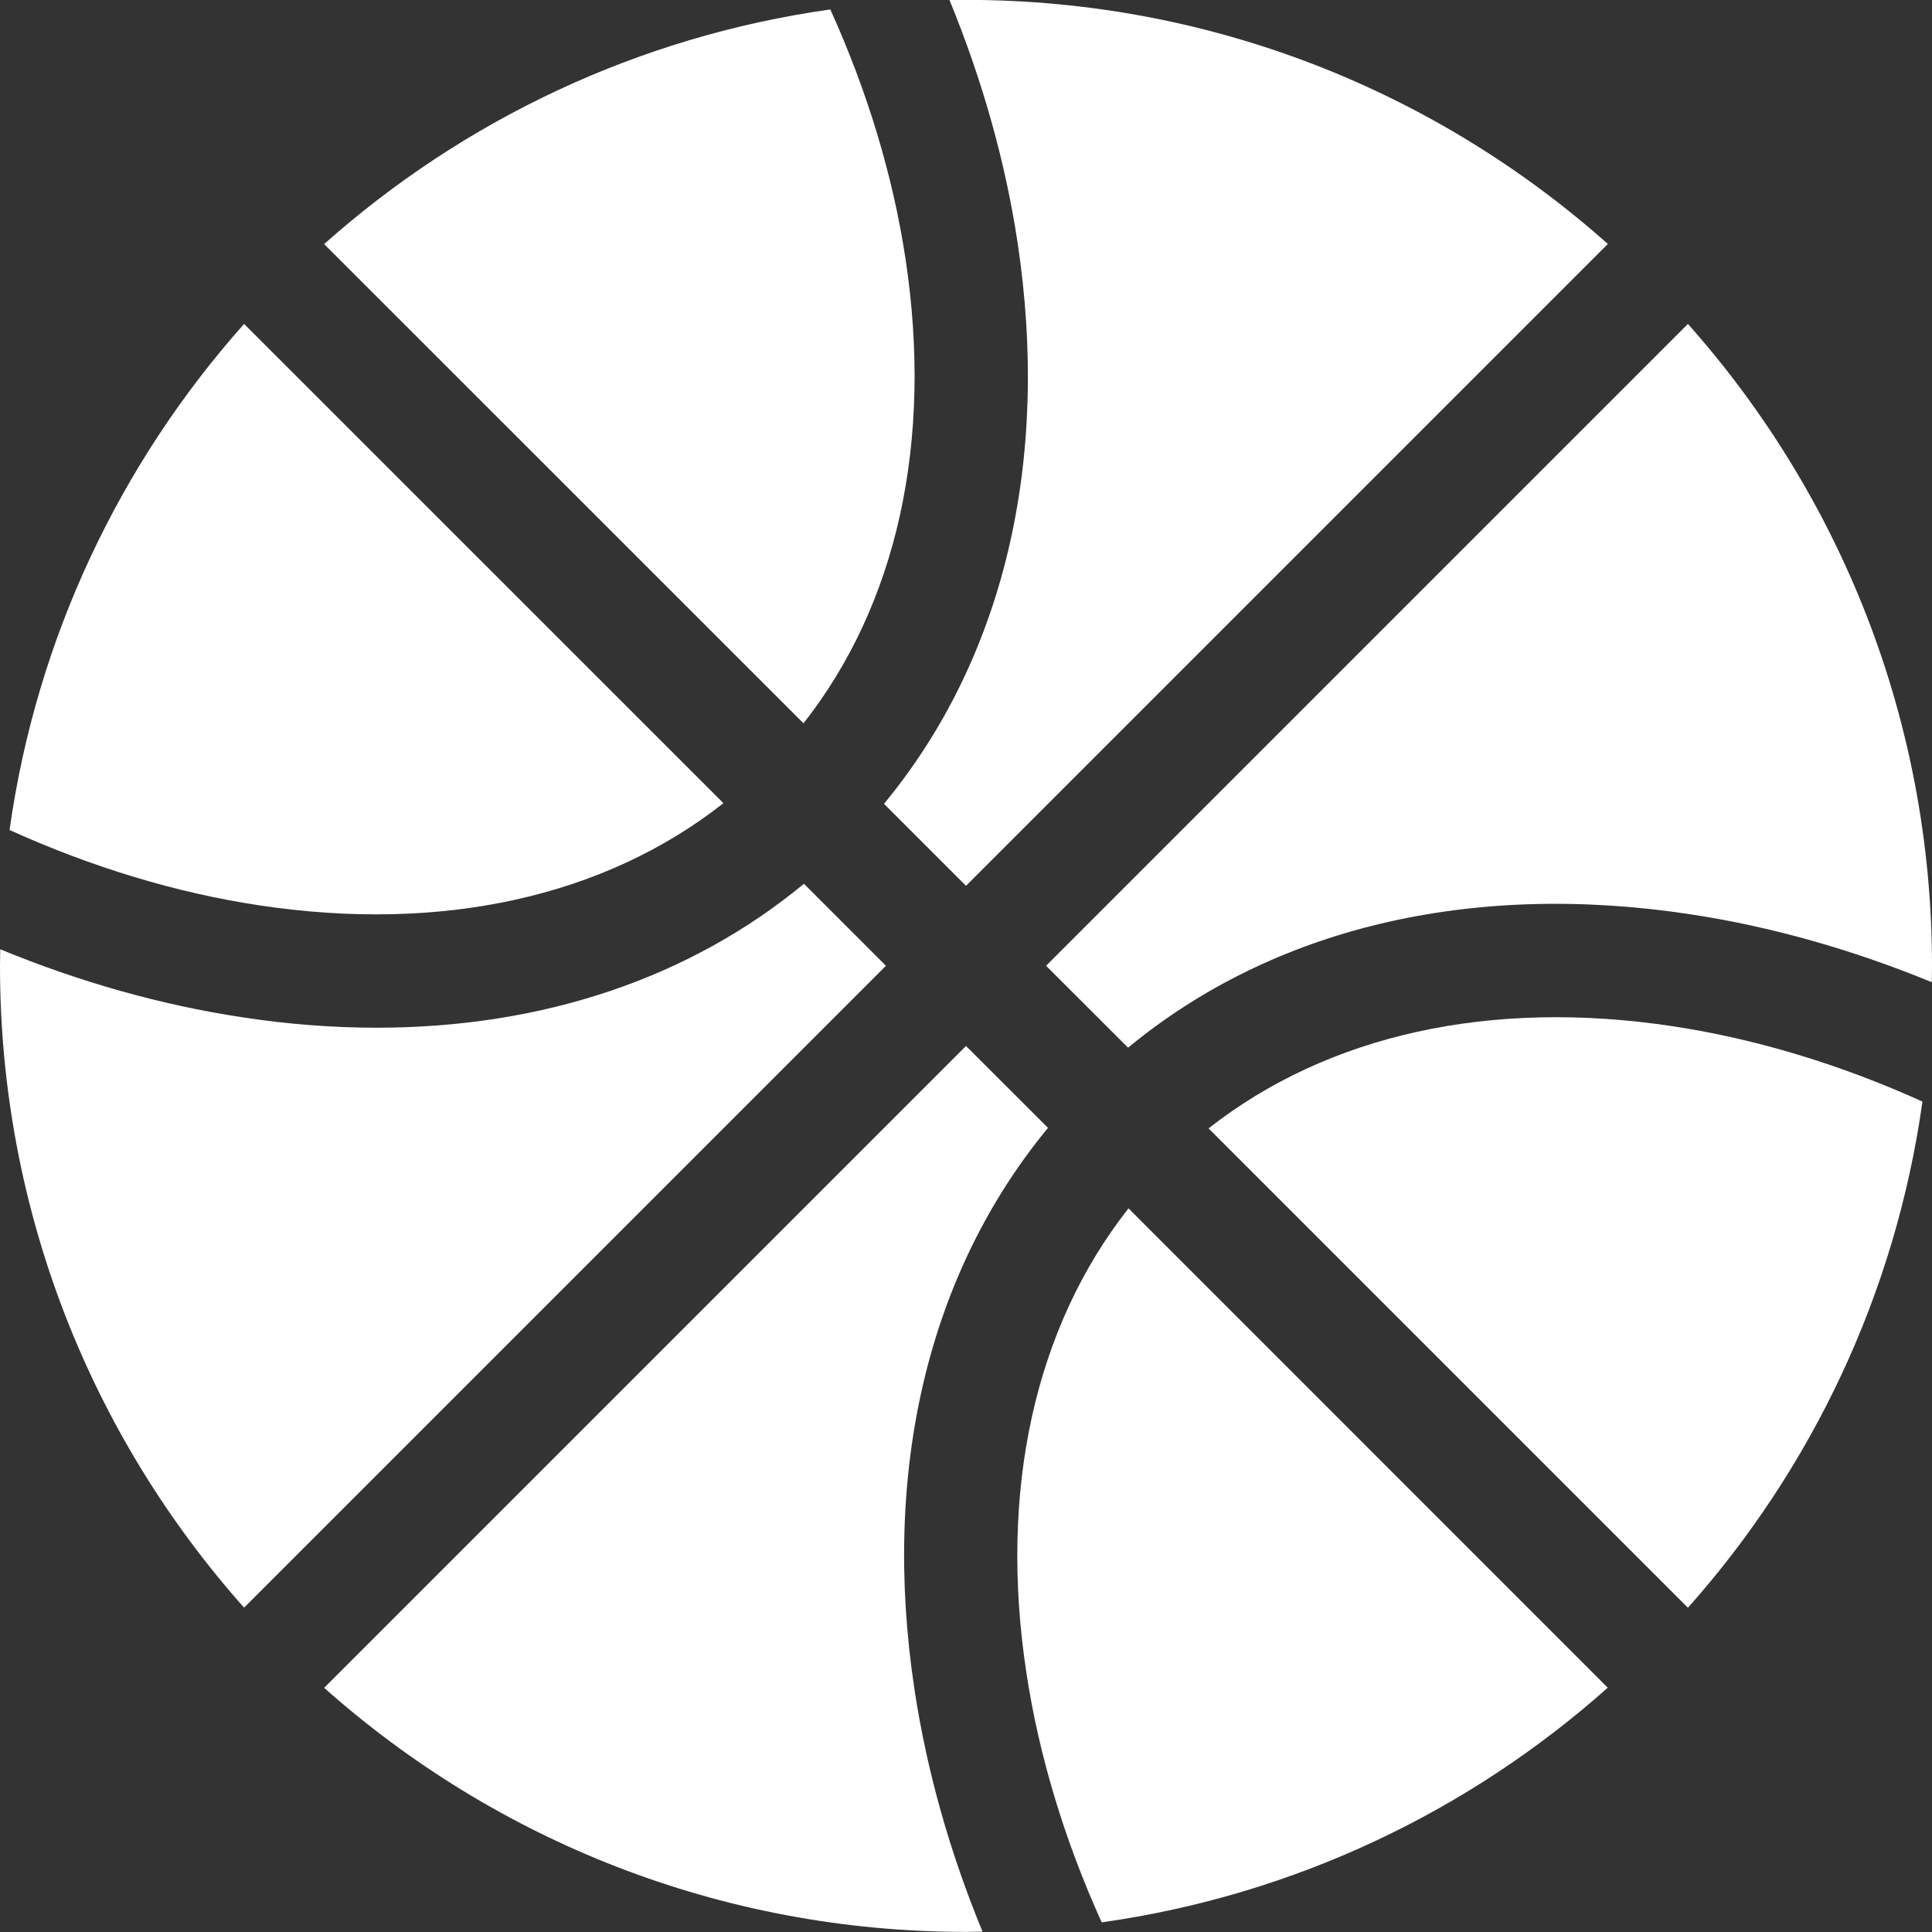 <svg width="18" height="18" viewBox="0 0 18 18" fill="none" xmlns="http://www.w3.org/2000/svg">
<rect x="0" y="0" width="18" height="18" fill="#333333" stroke="none"/>
<g clip-path="url(#clip0_704_6829)">
<path d="M8.436 2.409C8.319 1.636 8.082 0.853 7.736 0.088C5.939 0.341 4.313 1.123 3.02 2.274L7.486 6.739C8.358 5.63 8.695 4.114 8.436 2.409Z" fill="white"/>
<path d="M7.49 8.234C6.424 9.115 5.052 9.575 3.51 9.575C3.102 9.575 2.681 9.543 2.252 9.477C1.501 9.363 0.744 9.15 0.002 8.844C0.001 8.896 -6.19525e-05 8.947 -6.19525e-05 8.998C-6.19525e-05 11.294 0.86 13.388 2.274 14.978L8.254 8.998L7.49 8.234Z" fill="white"/>
<path d="M6.74 7.483L2.274 3.018C1.124 4.31 0.341 5.937 0.089 7.733C0.854 8.079 1.637 8.317 2.41 8.434C4.115 8.693 5.631 8.356 6.74 7.483Z" fill="white"/>
<path d="M15.59 9.562C13.885 9.303 12.37 9.641 11.26 10.513L15.726 14.979C16.876 13.686 17.659 12.06 17.911 10.263C17.146 9.917 16.363 9.68 15.59 9.562Z" fill="white"/>
<path d="M9.764 10.508L9 9.745L3.02 15.725C4.61 17.139 6.704 17.999 9 17.999C9.051 17.999 9.102 17.998 9.154 17.997C8.848 17.255 8.635 16.498 8.521 15.747C8.209 13.696 8.65 11.858 9.764 10.508Z" fill="white"/>
<path d="M8.236 7.489L9 8.253L14.98 2.273C13.39 0.858 11.295 -0.001 9 -0.001C8.949 -0.001 8.897 -0 8.846 0C9.151 0.743 9.365 1.5 9.479 2.25C9.791 4.302 9.35 6.14 8.236 7.489Z" fill="white"/>
<path d="M9.563 15.588C9.681 16.362 9.918 17.145 10.264 17.91C12.061 17.657 13.687 16.874 14.979 15.724L10.514 11.258C9.641 12.368 9.304 13.884 9.563 15.588Z" fill="white"/>
<path d="M10.51 9.761C11.859 8.647 13.697 8.207 15.748 8.518C16.499 8.632 17.256 8.846 17.998 9.151C17.999 9.1 18 9.049 18 8.998C18 6.702 17.14 4.608 15.726 3.018L9.746 8.998L10.51 9.761Z" fill="white"/>
</g>
<defs>
<clipPath id="clip0_704_6829">
<rect width="17.733" height="17.733" fill="white" transform="scale(1.015)"/>
</clipPath>
</defs>
</svg>
